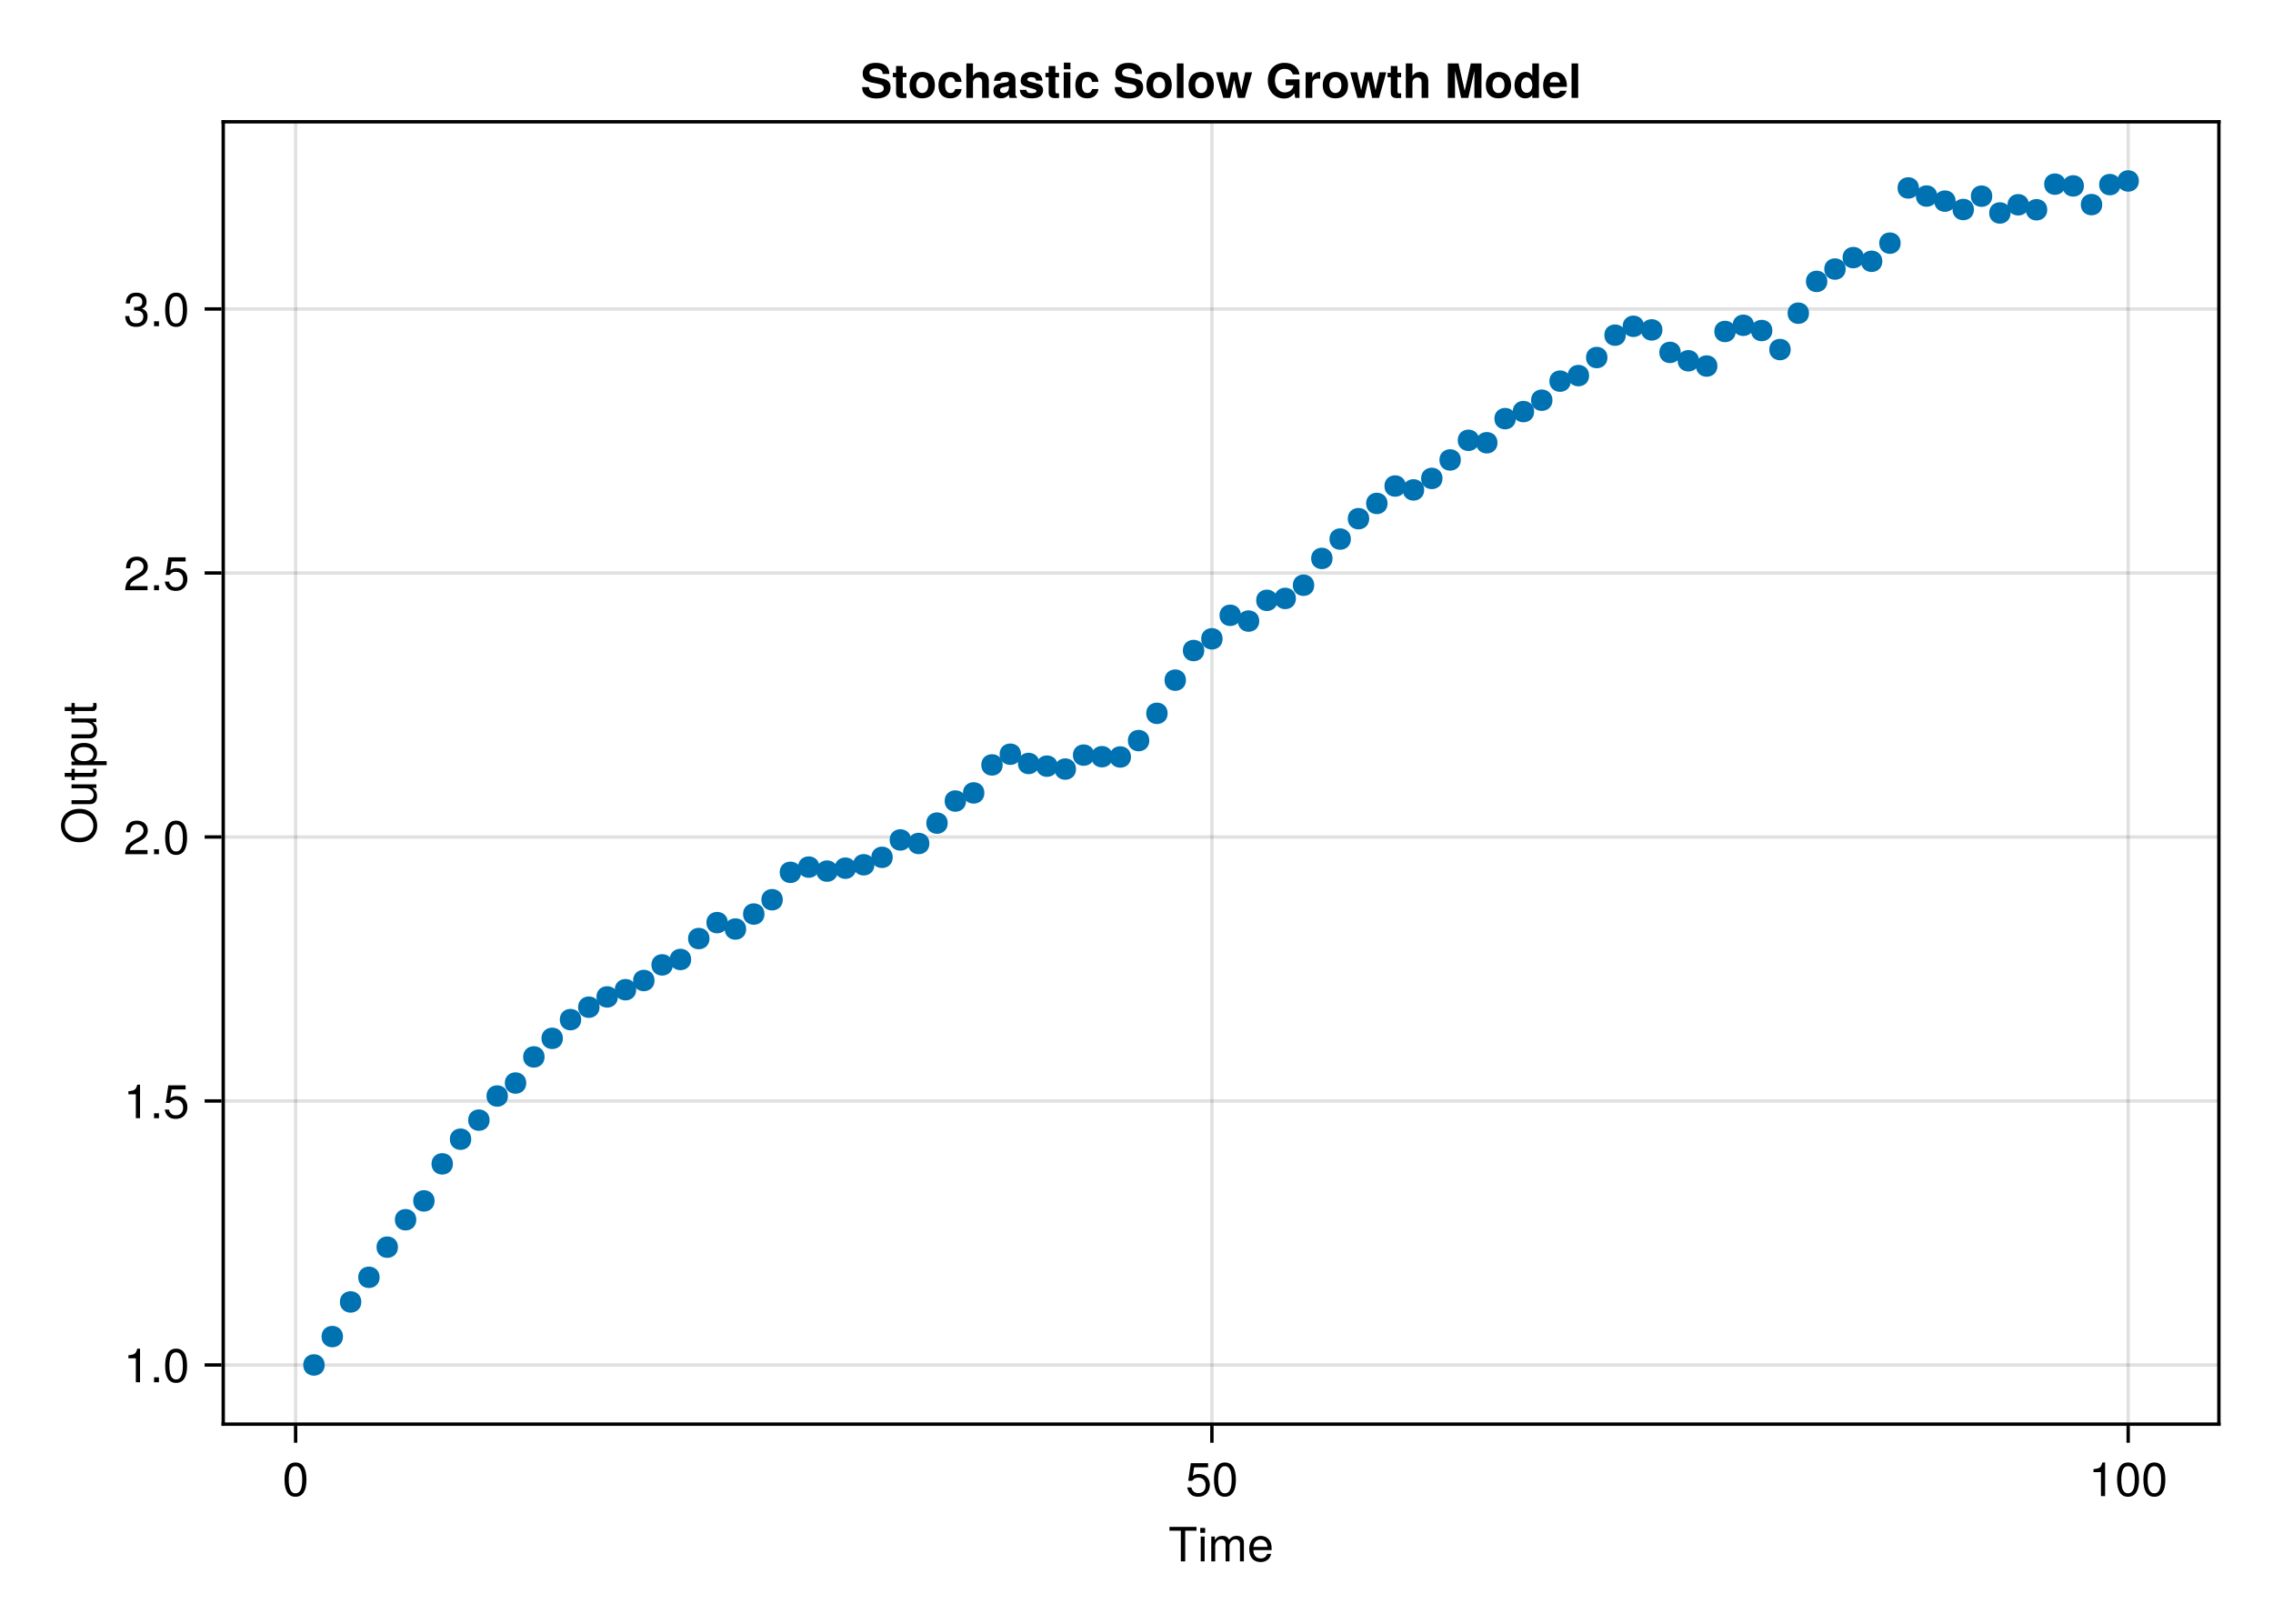 <?xml version="1.0" encoding="UTF-8"?>
<svg xmlns="http://www.w3.org/2000/svg" xmlns:xlink="http://www.w3.org/1999/xlink" width="672" height="480" viewBox="0 0 672 480">
<defs>
<g>
<g id="glyph-0-0-bc1dfe3c">
<path d="M 8.297 -9.062 C 8.297 -9.062 4.953 -9.062 4.953 -9.062 C 4.953 -9.062 4.953 0 4.953 0 C 4.953 0 3.656 0 3.656 0 C 3.656 0 3.656 -9.062 3.656 -9.062 C 3.656 -9.062 0.297 -9.062 0.297 -9.062 C 0.297 -9.062 0.297 -10.203 0.297 -10.203 C 0.297 -10.203 8.297 -10.203 8.297 -10.203 C 8.297 -10.203 8.297 -9.062 8.297 -9.062 Z M 8.297 -9.062 "/>
</g>
<g id="glyph-1-0-bc1dfe3c">
<path d="M 2.141 0 C 2.141 0 0.984 0 0.984 0 C 0.984 0 0.984 -7.344 0.984 -7.344 C 0.984 -7.344 2.141 -7.344 2.141 -7.344 C 2.141 -7.344 2.141 0 2.141 0 Z M 2.297 -8.438 C 2.297 -8.438 0.844 -8.438 0.844 -8.438 C 0.844 -8.438 0.844 -9.891 0.844 -9.891 C 0.844 -9.891 2.297 -9.891 2.297 -9.891 C 2.297 -9.891 2.297 -8.438 2.297 -8.438 Z M 2.297 -8.438 "/>
</g>
<g id="glyph-1-1-bc1dfe3c">
<path d="M 7.188 -3.328 C 7.188 -3.328 1.781 -3.328 1.781 -3.328 C 1.812 -1.656 2.719 -0.875 3.938 -0.875 C 4.875 -0.875 5.531 -1.266 5.859 -2.219 C 5.859 -2.219 7.031 -2.219 7.031 -2.219 C 6.734 -0.734 5.578 0.203 3.891 0.203 C 1.828 0.203 0.562 -1.219 0.562 -3.625 C 0.562 -6.031 1.875 -7.547 3.922 -7.547 C 5.297 -7.547 6.406 -6.812 6.891 -5.609 C 7.094 -5.062 7.188 -4.391 7.188 -3.328 Z M 5.938 -4.375 C 5.938 -5.516 5.047 -6.469 3.906 -6.469 C 2.734 -6.469 1.906 -5.594 1.812 -4.281 C 1.812 -4.281 5.922 -4.281 5.922 -4.281 C 5.938 -4.312 5.938 -4.375 5.938 -4.375 Z M 5.938 -4.375 "/>
</g>
<g id="glyph-2-0-bc1dfe3c">
<path d="M 10.641 0 C 10.641 0 9.484 0 9.484 0 C 9.484 0 9.484 -5.047 9.484 -5.047 C 9.484 -5.984 8.984 -6.531 8.141 -6.531 C 7.188 -6.531 6.391 -5.672 6.391 -4.609 C 6.391 -4.609 6.391 0 6.391 0 C 6.391 0 5.234 0 5.234 0 C 5.234 0 5.234 -5.047 5.234 -5.047 C 5.234 -5.984 4.75 -6.531 3.875 -6.531 C 2.922 -6.531 2.156 -5.672 2.156 -4.609 C 2.156 -4.609 2.156 0 2.156 0 C 2.156 0 1 0 1 0 C 1 0 1 -7.344 1 -7.344 C 1 -7.344 2.062 -7.344 2.062 -7.344 C 2.062 -7.344 2.062 -6.297 2.062 -6.297 C 2.688 -7.188 3.328 -7.547 4.312 -7.547 C 5.266 -7.547 5.859 -7.203 6.281 -6.422 C 6.969 -7.25 7.562 -7.547 8.547 -7.547 C 9.906 -7.547 10.641 -6.812 10.641 -5.5 C 10.641 -5.5 10.641 0 10.641 0 Z M 10.641 0 "/>
</g>
<g id="glyph-3-0-bc1dfe3c">
<path d="M 7.094 -4.781 C 7.094 -1.516 5.953 0.203 3.844 0.203 C 1.719 0.203 0.609 -1.516 0.609 -4.859 C 0.609 -8.188 1.703 -9.922 3.844 -9.922 C 6 -9.922 7.094 -8.219 7.094 -4.781 Z M 5.844 -4.891 C 5.844 -7.547 5.188 -8.828 3.844 -8.828 C 2.516 -8.828 1.859 -7.562 1.859 -4.844 C 1.859 -2.125 2.516 -0.812 3.828 -0.812 C 5.188 -0.812 5.844 -2.078 5.844 -4.891 Z M 5.844 -4.891 "/>
</g>
<g id="glyph-4-0-bc1dfe3c">
<path d="M 7.188 -3.297 C 7.188 -1.188 5.781 0.203 3.781 0.203 C 2.016 0.203 0.891 -0.578 0.484 -2.547 C 0.484 -2.547 1.719 -2.547 1.719 -2.547 C 2.016 -1.422 2.672 -0.875 3.75 -0.875 C 5.094 -0.875 5.922 -1.688 5.922 -3.125 C 5.922 -4.594 5.078 -5.453 3.75 -5.453 C 2.984 -5.453 2.5 -5.203 1.938 -4.516 C 1.938 -4.516 0.797 -4.516 0.797 -4.516 C 0.797 -4.516 1.547 -9.719 1.547 -9.719 C 1.547 -9.719 6.656 -9.719 6.656 -9.719 C 6.656 -9.719 6.656 -8.5 6.656 -8.5 C 6.656 -8.5 2.531 -8.5 2.531 -8.5 C 2.531 -8.5 2.141 -5.938 2.141 -5.938 C 2.719 -6.359 3.281 -6.531 3.969 -6.531 C 5.875 -6.531 7.188 -5.25 7.188 -3.297 Z M 7.188 -3.297 "/>
</g>
<g id="glyph-4-1-bc1dfe3c">
<path d="M 7.094 -4.781 C 7.094 -1.516 5.953 0.203 3.844 0.203 C 1.719 0.203 0.609 -1.516 0.609 -4.859 C 0.609 -8.188 1.703 -9.922 3.844 -9.922 C 6 -9.922 7.094 -8.219 7.094 -4.781 Z M 5.844 -4.891 C 5.844 -7.547 5.188 -8.828 3.844 -8.828 C 2.516 -8.828 1.859 -7.562 1.859 -4.844 C 1.859 -2.125 2.516 -0.812 3.828 -0.812 C 5.188 -0.812 5.844 -2.078 5.844 -4.891 Z M 5.844 -4.891 "/>
</g>
<g id="glyph-4-2-bc1dfe3c">
<path d="M 4.859 0 C 4.859 0 3.625 0 3.625 0 C 3.625 0 3.625 -7.062 3.625 -7.062 C 3.625 -7.062 1.422 -7.062 1.422 -7.062 C 1.422 -7.062 1.422 -7.953 1.422 -7.953 C 3.328 -8.188 3.609 -8.406 4.047 -9.922 C 4.047 -9.922 4.859 -9.922 4.859 -9.922 C 4.859 -9.922 4.859 0 4.859 0 Z M 4.859 0 "/>
</g>
<g id="glyph-5-0-bc1dfe3c">
<path d="M 7.094 -4.781 C 7.094 -1.516 5.953 0.203 3.844 0.203 C 1.719 0.203 0.609 -1.516 0.609 -4.859 C 0.609 -8.188 1.703 -9.922 3.844 -9.922 C 6 -9.922 7.094 -8.219 7.094 -4.781 Z M 5.844 -4.891 C 5.844 -7.547 5.188 -8.828 3.844 -8.828 C 2.516 -8.828 1.859 -7.562 1.859 -4.844 C 1.859 -2.125 2.516 -0.812 3.828 -0.812 C 5.188 -0.812 5.844 -2.078 5.844 -4.891 Z M 5.844 -4.891 "/>
</g>
<g id="glyph-6-0-bc1dfe3c">
<path d="M -4.938 -10.391 C -1.953 -10.391 0.25 -8.453 0.25 -5.453 C 0.25 -2.516 -1.828 -0.531 -5.031 -0.531 C -8.219 -0.531 -10.453 -2.516 -10.453 -5.453 C -10.453 -8.438 -8.234 -10.391 -4.938 -10.391 Z M -4.969 -9.094 C -7.547 -9.094 -9.312 -7.656 -9.312 -5.453 C -9.312 -3.297 -7.547 -1.828 -5.031 -1.828 C -2.5 -1.828 -0.891 -3.297 -0.891 -5.453 C -0.891 -7.609 -2.5 -9.094 -4.969 -9.094 Z M -4.969 -9.094 "/>
</g>
<g id="glyph-7-0-bc1dfe3c">
<path d="M 0 -6.75 C 0 -6.75 0 -5.703 0 -5.703 C 0 -5.703 -1.141 -5.703 -1.141 -5.703 C -0.172 -5.016 0.203 -4.328 0.203 -3.25 C 0.203 -1.812 -0.578 -0.906 -1.797 -0.906 C -1.797 -0.906 -7.344 -0.906 -7.344 -0.906 C -7.344 -0.906 -7.344 -2.078 -7.344 -2.078 C -7.344 -2.078 -2.25 -2.078 -2.25 -2.078 C -1.375 -2.078 -0.812 -2.656 -0.812 -3.578 C -0.812 -4.797 -1.797 -5.594 -3.297 -5.594 C -3.297 -5.594 -7.344 -5.594 -7.344 -5.594 C -7.344 -5.594 -7.344 -6.75 -7.344 -6.75 C -7.344 -6.75 0 -6.75 0 -6.75 Z M 0 -6.75 "/>
</g>
<g id="glyph-7-1-bc1dfe3c">
<path d="M 0 -3.562 C 0.062 -3.156 0.094 -2.891 0.094 -2.609 C 0.094 -1.688 -0.328 -1.188 -1.062 -1.188 C -1.062 -1.188 -6.391 -1.188 -6.391 -1.188 C -6.391 -1.188 -6.391 -0.203 -6.391 -0.203 C -6.391 -0.203 -7.344 -0.203 -7.344 -0.203 C -7.344 -0.203 -7.344 -1.188 -7.344 -1.188 C -7.344 -1.188 -9.359 -1.188 -9.359 -1.188 C -9.359 -1.188 -9.359 -2.359 -9.359 -2.359 C -9.359 -2.359 -7.344 -2.359 -7.344 -2.359 C -7.344 -2.359 -7.344 -3.562 -7.344 -3.562 C -7.344 -3.562 -6.391 -3.562 -6.391 -3.562 C -6.391 -3.562 -6.391 -2.359 -6.391 -2.359 C -6.391 -2.359 -1.578 -2.359 -1.578 -2.359 C -1.062 -2.359 -0.922 -2.484 -0.922 -3 C -0.922 -3.219 -0.938 -3.406 -0.984 -3.562 C -0.984 -3.562 0 -3.562 0 -3.562 Z M 0 -3.562 "/>
</g>
<g id="glyph-7-2-bc1dfe3c">
<path d="M -3.594 -7.328 C -1.266 -7.328 0.203 -6.078 0.203 -4.188 C 0.203 -3.234 -0.125 -2.547 -0.875 -1.938 C -0.875 -1.938 3.047 -1.938 3.047 -1.938 C 3.047 -1.938 3.047 -0.766 3.047 -0.766 C 3.047 -0.766 -7.344 -0.766 -7.344 -0.766 C -7.344 -0.766 -7.344 -1.828 -7.344 -1.828 C -7.344 -1.828 -6.234 -1.828 -6.234 -1.828 C -7.094 -2.375 -7.547 -3.172 -7.547 -4.172 C -7.547 -6.125 -6.062 -7.328 -3.594 -7.328 Z M -3.625 -6.109 C -5.375 -6.109 -6.453 -5.266 -6.453 -3.969 C -6.453 -2.75 -5.328 -1.938 -3.609 -1.938 C -1.891 -1.938 -0.875 -2.75 -0.875 -3.969 C -0.875 -5.25 -1.953 -6.109 -3.625 -6.109 Z M -3.625 -6.109 "/>
</g>
<g id="glyph-8-0-bc1dfe3c">
<path d="M 4.859 0 C 4.859 0 3.625 0 3.625 0 C 3.625 0 3.625 -7.062 3.625 -7.062 C 3.625 -7.062 1.422 -7.062 1.422 -7.062 C 1.422 -7.062 1.422 -7.953 1.422 -7.953 C 3.328 -8.188 3.609 -8.406 4.047 -9.922 C 4.047 -9.922 4.859 -9.922 4.859 -9.922 C 4.859 -9.922 4.859 0 4.859 0 Z M 4.859 0 "/>
</g>
<g id="glyph-8-1-bc1dfe3c">
<path d="M 2.672 0 C 2.672 0 1.219 0 1.219 0 C 1.219 0 1.219 -1.453 1.219 -1.453 C 1.219 -1.453 2.672 -1.453 2.672 -1.453 C 2.672 -1.453 2.672 0 2.672 0 Z M 2.672 0 "/>
</g>
<g id="glyph-9-0-bc1dfe3c">
<path d="M 7.094 -4.781 C 7.094 -1.516 5.953 0.203 3.844 0.203 C 1.719 0.203 0.609 -1.516 0.609 -4.859 C 0.609 -8.188 1.703 -9.922 3.844 -9.922 C 6 -9.922 7.094 -8.219 7.094 -4.781 Z M 5.844 -4.891 C 5.844 -7.547 5.188 -8.828 3.844 -8.828 C 2.516 -8.828 1.859 -7.562 1.859 -4.844 C 1.859 -2.125 2.516 -0.812 3.828 -0.812 C 5.188 -0.812 5.844 -2.078 5.844 -4.891 Z M 5.844 -4.891 "/>
</g>
<g id="glyph-9-1-bc1dfe3c">
<path d="M 7.188 -3.297 C 7.188 -1.188 5.781 0.203 3.781 0.203 C 2.016 0.203 0.891 -0.578 0.484 -2.547 C 0.484 -2.547 1.719 -2.547 1.719 -2.547 C 2.016 -1.422 2.672 -0.875 3.75 -0.875 C 5.094 -0.875 5.922 -1.688 5.922 -3.125 C 5.922 -4.594 5.078 -5.453 3.75 -5.453 C 2.984 -5.453 2.5 -5.203 1.938 -4.516 C 1.938 -4.516 0.797 -4.516 0.797 -4.516 C 0.797 -4.516 1.547 -9.719 1.547 -9.719 C 1.547 -9.719 6.656 -9.719 6.656 -9.719 C 6.656 -9.719 6.656 -8.5 6.656 -8.5 C 6.656 -8.5 2.531 -8.5 2.531 -8.5 C 2.531 -8.5 2.141 -5.938 2.141 -5.938 C 2.719 -6.359 3.281 -6.531 3.969 -6.531 C 5.875 -6.531 7.188 -5.25 7.188 -3.297 Z M 7.188 -3.297 "/>
</g>
<g id="glyph-10-0-bc1dfe3c">
<path d="M 7.156 -7.016 C 7.156 -5.797 6.438 -4.766 5.047 -4.016 C 5.047 -4.016 3.656 -3.266 3.656 -3.266 C 2.438 -2.547 1.984 -2.031 1.859 -1.219 C 1.859 -1.219 7.078 -1.219 7.078 -1.219 C 7.078 -1.219 7.078 0 7.078 0 C 7.078 0 0.469 0 0.469 0 C 0.594 -2.188 1.188 -3.125 3.266 -4.297 C 3.266 -4.297 4.547 -5.031 4.547 -5.031 C 5.438 -5.531 5.891 -6.203 5.891 -6.984 C 5.891 -8.047 5.047 -8.844 3.938 -8.844 C 2.719 -8.844 2.031 -8.141 1.938 -6.484 C 1.938 -6.484 0.703 -6.484 0.703 -6.484 C 0.766 -8.891 1.953 -9.922 3.969 -9.922 C 5.859 -9.922 7.156 -8.688 7.156 -7.016 Z M 7.156 -7.016 "/>
</g>
<g id="glyph-10-1-bc1dfe3c">
<path d="M 2.672 0 C 2.672 0 1.219 0 1.219 0 C 1.219 0 1.219 -1.453 1.219 -1.453 C 1.219 -1.453 2.672 -1.453 2.672 -1.453 C 2.672 -1.453 2.672 0 2.672 0 Z M 2.672 0 "/>
</g>
<g id="glyph-11-0-bc1dfe3c">
<path d="M 7.094 -4.781 C 7.094 -1.516 5.953 0.203 3.844 0.203 C 1.719 0.203 0.609 -1.516 0.609 -4.859 C 0.609 -8.188 1.703 -9.922 3.844 -9.922 C 6 -9.922 7.094 -8.219 7.094 -4.781 Z M 5.844 -4.891 C 5.844 -7.547 5.188 -8.828 3.844 -8.828 C 2.516 -8.828 1.859 -7.562 1.859 -4.844 C 1.859 -2.125 2.516 -0.812 3.828 -0.812 C 5.188 -0.812 5.844 -2.078 5.844 -4.891 Z M 5.844 -4.891 "/>
</g>
<g id="glyph-12-0-bc1dfe3c">
<path d="M 7.156 -7.016 C 7.156 -5.797 6.438 -4.766 5.047 -4.016 C 5.047 -4.016 3.656 -3.266 3.656 -3.266 C 2.438 -2.547 1.984 -2.031 1.859 -1.219 C 1.859 -1.219 7.078 -1.219 7.078 -1.219 C 7.078 -1.219 7.078 0 7.078 0 C 7.078 0 0.469 0 0.469 0 C 0.594 -2.188 1.188 -3.125 3.266 -4.297 C 3.266 -4.297 4.547 -5.031 4.547 -5.031 C 5.438 -5.531 5.891 -6.203 5.891 -6.984 C 5.891 -8.047 5.047 -8.844 3.938 -8.844 C 2.719 -8.844 2.031 -8.141 1.938 -6.484 C 1.938 -6.484 0.703 -6.484 0.703 -6.484 C 0.766 -8.891 1.953 -9.922 3.969 -9.922 C 5.859 -9.922 7.156 -8.688 7.156 -7.016 Z M 7.156 -7.016 "/>
</g>
<g id="glyph-12-1-bc1dfe3c">
<path d="M 2.672 0 C 2.672 0 1.219 0 1.219 0 C 1.219 0 1.219 -1.453 1.219 -1.453 C 1.219 -1.453 2.672 -1.453 2.672 -1.453 C 2.672 -1.453 2.672 0 2.672 0 Z M 2.672 0 "/>
</g>
<g id="glyph-13-0-bc1dfe3c">
<path d="M 7.188 -3.297 C 7.188 -1.188 5.781 0.203 3.781 0.203 C 2.016 0.203 0.891 -0.578 0.484 -2.547 C 0.484 -2.547 1.719 -2.547 1.719 -2.547 C 2.016 -1.422 2.672 -0.875 3.75 -0.875 C 5.094 -0.875 5.922 -1.688 5.922 -3.125 C 5.922 -4.594 5.078 -5.453 3.75 -5.453 C 2.984 -5.453 2.5 -5.203 1.938 -4.516 C 1.938 -4.516 0.797 -4.516 0.797 -4.516 C 0.797 -4.516 1.547 -9.719 1.547 -9.719 C 1.547 -9.719 6.656 -9.719 6.656 -9.719 C 6.656 -9.719 6.656 -8.5 6.656 -8.5 C 6.656 -8.5 2.531 -8.5 2.531 -8.5 C 2.531 -8.5 2.141 -5.938 2.141 -5.938 C 2.719 -6.359 3.281 -6.531 3.969 -6.531 C 5.875 -6.531 7.188 -5.25 7.188 -3.297 Z M 7.188 -3.297 "/>
</g>
<g id="glyph-14-0-bc1dfe3c">
<path d="M 7.078 -2.891 C 7.078 -1.016 5.766 0.203 3.719 0.203 C 1.688 0.203 0.609 -0.781 0.453 -3 C 0.453 -3 1.688 -3 1.688 -3 C 1.766 -1.547 2.422 -0.875 3.766 -0.875 C 5.047 -0.875 5.828 -1.625 5.828 -2.875 C 5.828 -3.969 5.125 -4.625 3.766 -4.625 C 3.766 -4.625 3.094 -4.625 3.094 -4.625 C 3.094 -4.625 3.094 -5.656 3.094 -5.656 C 5.062 -5.656 5.531 -6.094 5.531 -7.156 C 5.531 -8.203 4.875 -8.844 3.781 -8.844 C 2.516 -8.844 1.922 -8.188 1.891 -6.719 C 1.891 -6.719 0.656 -6.719 0.656 -6.719 C 0.703 -8.828 1.766 -9.922 3.766 -9.922 C 5.656 -9.922 6.797 -8.906 6.797 -7.203 C 6.797 -6.203 6.328 -5.562 5.406 -5.188 C 6.594 -4.781 7.078 -4.094 7.078 -2.891 Z M 7.078 -2.891 "/>
</g>
<g id="glyph-14-1-bc1dfe3c">
<path d="M 2.672 0 C 2.672 0 1.219 0 1.219 0 C 1.219 0 1.219 -1.453 1.219 -1.453 C 1.219 -1.453 2.672 -1.453 2.672 -1.453 C 2.672 -1.453 2.672 0 2.672 0 Z M 2.672 0 "/>
</g>
<g id="glyph-15-0-bc1dfe3c">
<path d="M 7.094 -4.781 C 7.094 -1.516 5.953 0.203 3.844 0.203 C 1.719 0.203 0.609 -1.516 0.609 -4.859 C 0.609 -8.188 1.703 -9.922 3.844 -9.922 C 6 -9.922 7.094 -8.219 7.094 -4.781 Z M 5.844 -4.891 C 5.844 -7.547 5.188 -8.828 3.844 -8.828 C 2.516 -8.828 1.859 -7.562 1.859 -4.844 C 1.859 -2.125 2.516 -0.812 3.828 -0.812 C 5.188 -0.812 5.844 -2.078 5.844 -4.891 Z M 5.844 -4.891 "/>
</g>
<g id="glyph-16-0-bc1dfe3c">
<path d="M 8.859 -3.062 C 8.859 -1 7.312 0.172 4.672 0.172 C 2.078 0.172 0.453 -1.016 0.453 -3.203 C 0.453 -3.203 2.484 -3.203 2.484 -3.203 C 2.484 -2.109 3.359 -1.516 4.781 -1.516 C 6.062 -1.516 6.844 -1.953 6.844 -2.812 C 6.844 -3.641 6.328 -3.938 4.922 -4.219 C 4.922 -4.219 3.5 -4.5 3.5 -4.5 C 1.422 -4.906 0.625 -5.641 0.625 -7.234 C 0.625 -9.219 2.047 -10.375 4.5 -10.375 C 6.984 -10.375 8.5 -9.25 8.5 -7.094 C 8.5 -7.094 6.531 -7.094 6.531 -7.094 C 6.531 -8.141 5.719 -8.688 4.391 -8.688 C 3.312 -8.688 2.625 -8.203 2.625 -7.438 C 2.625 -6.688 3.062 -6.391 4.562 -6.109 C 4.562 -6.109 6.156 -5.797 6.156 -5.797 C 8.047 -5.438 8.859 -4.672 8.859 -3.062 Z M 8.859 -3.062 "/>
</g>
<g id="glyph-17-0-bc1dfe3c">
<path d="M 4.219 0 C 3.859 0.016 3.516 0.062 3.078 0.062 C 1.797 0.062 1.156 -0.438 1.156 -1.625 C 1.156 -1.625 1.156 -6.109 1.156 -6.109 C 1.156 -6.109 0.203 -6.109 0.203 -6.109 C 0.203 -6.109 0.203 -7.406 0.203 -7.406 C 0.203 -7.406 1.156 -7.406 1.156 -7.406 C 1.156 -7.406 1.156 -9.438 1.156 -9.438 C 1.156 -9.438 3.125 -9.438 3.125 -9.438 C 3.125 -9.438 3.125 -7.406 3.125 -7.406 C 3.125 -7.406 4.219 -7.406 4.219 -7.406 C 4.219 -7.406 4.219 -6.109 4.219 -6.109 C 4.219 -6.109 3.125 -6.109 3.125 -6.109 C 3.125 -6.109 3.125 -2.156 3.125 -2.156 C 3.125 -1.484 3.25 -1.328 3.766 -1.328 C 3.906 -1.328 4.016 -1.344 4.219 -1.375 C 4.219 -1.375 4.219 0 4.219 0 Z M 4.219 0 "/>
</g>
<g id="glyph-17-1-bc1dfe3c">
<path d="M 7.969 -3.719 C 7.969 -1.297 6.531 0.125 4.234 0.125 C 1.906 0.125 0.484 -1.281 0.484 -3.781 C 0.484 -6.266 1.906 -7.688 4.219 -7.688 C 6.578 -7.688 7.969 -6.281 7.969 -3.719 Z M 6 -3.75 C 6 -5.234 5.312 -6.109 4.234 -6.109 C 3.156 -6.109 2.453 -5.219 2.453 -3.781 C 2.453 -2.344 3.156 -1.453 4.234 -1.453 C 5.281 -1.453 6 -2.344 6 -3.75 Z M 6 -3.75 "/>
</g>
<g id="glyph-17-2-bc1dfe3c">
<path d="M 7.312 -2.625 C 7.125 -1.016 5.859 0.125 4.016 0.125 C 1.781 0.125 0.469 -1.234 0.469 -3.719 C 0.469 -6.297 1.797 -7.688 4.047 -7.688 C 5.938 -7.688 7.172 -6.578 7.312 -4.734 C 7.312 -4.734 5.438 -4.734 5.438 -4.734 C 5.203 -5.719 4.828 -6.109 4.031 -6.109 C 2.797 -6.109 2.438 -5.109 2.438 -3.719 C 2.438 -2.25 3.031 -1.453 4.031 -1.453 C 4.781 -1.453 5.188 -1.828 5.438 -2.625 C 5.438 -2.625 7.312 -2.625 7.312 -2.625 Z M 7.312 -2.625 "/>
</g>
<g id="glyph-17-3-bc1dfe3c">
<path d="M 7.578 0 C 7.578 0 5.609 0 5.609 0 C 5.609 0 5.609 -4.625 5.609 -4.625 C 5.609 -5.641 5.109 -6.016 4.406 -6.016 C 3.531 -6.016 2.891 -5.406 2.891 -4.531 C 2.891 -4.531 2.891 0 2.891 0 C 2.891 0 0.938 0 0.938 0 C 0.938 0 0.938 -10.203 0.938 -10.203 C 0.938 -10.203 2.891 -10.203 2.891 -10.203 C 2.891 -10.203 2.891 -6.469 2.891 -6.469 C 3.438 -7.297 4.141 -7.688 5.109 -7.688 C 6.531 -7.688 7.578 -6.828 7.578 -5.062 C 7.578 -5.062 7.578 0 7.578 0 Z M 7.578 0 "/>
</g>
<g id="glyph-17-4-bc1dfe3c">
<path d="M 7.344 0 C 7.344 0 5.203 0 5.203 0 C 5.031 -0.219 4.984 -0.562 4.984 -0.953 C 4.297 -0.234 3.531 0.125 2.688 0.125 C 1.422 0.125 0.391 -0.578 0.391 -2.047 C 0.391 -3.422 1.125 -4.062 2.625 -4.328 C 2.625 -4.328 3.406 -4.469 3.406 -4.469 C 4.375 -4.641 4.969 -4.547 4.969 -5.344 C 4.969 -5.859 4.594 -6.109 3.844 -6.109 C 2.875 -6.109 2.547 -5.859 2.453 -5.062 C 2.453 -5.062 0.562 -5.062 0.562 -5.062 C 0.688 -6.812 1.75 -7.688 3.797 -7.688 C 5.844 -7.688 6.891 -6.906 6.891 -5.359 C 6.891 -5.359 6.891 -1.156 6.891 -1.156 C 6.891 -0.766 6.984 -0.562 7.344 -0.234 C 7.344 -0.234 7.344 0 7.344 0 Z M 4.969 -3.234 C 4.969 -3.234 4.969 -3.562 4.969 -3.562 C 4.75 -3.453 4.656 -3.438 4.141 -3.328 C 4.141 -3.328 3.469 -3.203 3.469 -3.203 C 2.656 -3.047 2.359 -2.844 2.359 -2.266 C 2.359 -1.703 2.766 -1.453 3.422 -1.453 C 4.406 -1.453 4.969 -2.094 4.969 -3.234 Z M 4.969 -3.234 "/>
</g>
<g id="glyph-17-5-bc1dfe3c">
<path d="M 2.891 0 C 2.891 0 0.938 0 0.938 0 C 0.938 0 0.938 -7.562 0.938 -7.562 C 0.938 -7.562 2.891 -7.562 2.891 -7.562 C 2.891 -7.562 2.891 0 2.891 0 Z M 2.922 -8.469 C 2.922 -8.469 0.969 -8.469 0.969 -8.469 C 0.969 -8.469 0.969 -10.438 0.969 -10.438 C 0.969 -10.438 2.922 -10.438 2.922 -10.438 C 2.922 -10.438 2.922 -8.469 2.922 -8.469 Z M 2.922 -8.469 "/>
</g>
<g id="glyph-17-6-bc1dfe3c">
<path d="M 10.719 -7.562 C 10.719 -7.562 8.578 0 8.578 0 C 8.578 0 6.547 0 6.547 0 C 6.547 0 5.422 -5.328 5.422 -5.328 C 5.422 -5.328 4.219 0 4.219 0 C 4.219 0 2.203 0 2.203 0 C 2.203 0 0.062 -7.562 0.062 -7.562 C 0.062 -7.562 2.094 -7.562 2.094 -7.562 C 2.094 -7.562 3.297 -2.266 3.297 -2.266 C 3.297 -2.266 4.453 -7.562 4.453 -7.562 C 4.453 -7.562 6.406 -7.562 6.406 -7.562 C 6.406 -7.562 7.547 -2.266 7.547 -2.266 C 7.547 -2.266 8.688 -7.562 8.688 -7.562 C 8.688 -7.562 10.719 -7.562 10.719 -7.562 Z M 10.719 -7.562 "/>
</g>
<g id="glyph-17-7-bc1dfe3c">
<path d="M 7.625 0 C 7.625 0 5.672 0 5.672 0 C 5.672 0 5.672 -0.875 5.672 -0.875 C 5.188 -0.219 4.516 0.125 3.578 0.125 C 1.578 0.125 0.406 -1.625 0.406 -3.766 C 0.406 -6.047 1.781 -7.688 3.578 -7.688 C 4.516 -7.688 5.188 -7.344 5.672 -6.578 C 5.672 -6.578 5.672 -10.203 5.672 -10.203 C 5.672 -10.203 7.625 -10.203 7.625 -10.203 C 7.625 -10.203 7.625 0 7.625 0 Z M 5.672 -3.734 C 5.672 -5.188 5.016 -6.047 4.016 -6.047 C 3.031 -6.047 2.359 -5.172 2.359 -3.766 C 2.359 -2.375 3.031 -1.516 4.016 -1.516 C 5 -1.516 5.672 -2.359 5.672 -3.734 Z M 5.672 -3.734 "/>
</g>
<g id="glyph-18-0-bc1dfe3c">
<path d="M 7.281 -2.234 C 7.281 -0.719 6.109 0.125 3.969 0.125 C 1.688 0.125 0.469 -0.734 0.406 -2.391 C 0.406 -2.391 2.328 -2.391 2.328 -2.391 C 2.484 -1.578 2.969 -1.406 3.859 -1.406 C 4.781 -1.406 5.312 -1.594 5.312 -2.062 C 5.312 -2.266 5.156 -2.422 4.656 -2.578 C 4.656 -2.578 2.328 -3.297 2.328 -3.297 C 0.922 -3.734 0.672 -4.234 0.672 -5.172 C 0.672 -6.719 1.859 -7.688 3.781 -7.688 C 5.812 -7.688 7.047 -6.719 7.062 -5.125 C 7.062 -5.125 5.188 -5.125 5.188 -5.125 C 5.172 -5.812 4.703 -6.141 3.766 -6.141 C 3.078 -6.141 2.625 -5.859 2.625 -5.453 C 2.625 -5.141 2.766 -5.016 3.312 -4.859 C 3.312 -4.859 5.797 -4.141 5.797 -4.141 C 6.797 -3.844 7.281 -3.203 7.281 -2.344 C 7.281 -2.344 7.281 -2.234 7.281 -2.234 Z M 7.281 -2.234 "/>
</g>
<g id="glyph-18-1-bc1dfe3c">
<path d="M 2.891 0 C 2.891 0 0.938 0 0.938 0 C 0.938 0 0.938 -10.203 0.938 -10.203 C 0.938 -10.203 2.891 -10.203 2.891 -10.203 C 2.891 -10.203 2.891 0 2.891 0 Z M 2.891 0 "/>
</g>
<g id="glyph-18-2-bc1dfe3c">
<path d="M 7.969 -3.719 C 7.969 -1.297 6.531 0.125 4.234 0.125 C 1.906 0.125 0.484 -1.281 0.484 -3.781 C 0.484 -6.266 1.906 -7.688 4.219 -7.688 C 6.578 -7.688 7.969 -6.281 7.969 -3.719 Z M 6 -3.75 C 6 -5.234 5.312 -6.109 4.234 -6.109 C 3.156 -6.109 2.453 -5.219 2.453 -3.781 C 2.453 -2.344 3.156 -1.453 4.234 -1.453 C 5.281 -1.453 6 -2.344 6 -3.75 Z M 6 -3.75 "/>
</g>
<g id="glyph-18-3-bc1dfe3c">
<path d="M 10.719 -7.562 C 10.719 -7.562 8.578 0 8.578 0 C 8.578 0 6.547 0 6.547 0 C 6.547 0 5.422 -5.328 5.422 -5.328 C 5.422 -5.328 4.219 0 4.219 0 C 4.219 0 2.203 0 2.203 0 C 2.203 0 0.062 -7.562 0.062 -7.562 C 0.062 -7.562 2.094 -7.562 2.094 -7.562 C 2.094 -7.562 3.297 -2.266 3.297 -2.266 C 3.297 -2.266 4.453 -7.562 4.453 -7.562 C 4.453 -7.562 6.406 -7.562 6.406 -7.562 C 6.406 -7.562 7.547 -2.266 7.547 -2.266 C 7.547 -2.266 8.688 -7.562 8.688 -7.562 C 8.688 -7.562 10.719 -7.562 10.719 -7.562 Z M 10.719 -7.562 "/>
</g>
<g id="glyph-18-4-bc1dfe3c">
<path d="M 4.219 0 C 3.859 0.016 3.516 0.062 3.078 0.062 C 1.797 0.062 1.156 -0.438 1.156 -1.625 C 1.156 -1.625 1.156 -6.109 1.156 -6.109 C 1.156 -6.109 0.203 -6.109 0.203 -6.109 C 0.203 -6.109 0.203 -7.406 0.203 -7.406 C 0.203 -7.406 1.156 -7.406 1.156 -7.406 C 1.156 -7.406 1.156 -9.438 1.156 -9.438 C 1.156 -9.438 3.125 -9.438 3.125 -9.438 C 3.125 -9.438 3.125 -7.406 3.125 -7.406 C 3.125 -7.406 4.219 -7.406 4.219 -7.406 C 4.219 -7.406 4.219 -6.109 4.219 -6.109 C 4.219 -6.109 3.125 -6.109 3.125 -6.109 C 3.125 -6.109 3.125 -2.156 3.125 -2.156 C 3.125 -1.484 3.25 -1.328 3.766 -1.328 C 3.906 -1.328 4.016 -1.344 4.219 -1.375 C 4.219 -1.375 4.219 0 4.219 0 Z M 4.219 0 "/>
</g>
<g id="glyph-18-5-bc1dfe3c">
</g>
<g id="glyph-18-6-bc1dfe3c">
<path d="M 10.859 0 C 10.859 0 8.766 0 8.766 0 C 8.766 0 8.766 -7.953 8.766 -7.953 C 8.766 -7.953 6.953 0 6.953 0 C 6.953 0 4.859 0 4.859 0 C 4.859 0 3.031 -7.953 3.031 -7.953 C 3.031 -7.953 3.031 0 3.031 0 C 3.031 0 0.922 0 0.922 0 C 0.922 0 0.922 -10.203 0.922 -10.203 C 0.922 -10.203 4.062 -10.203 4.062 -10.203 C 4.062 -10.203 5.906 -2.094 5.906 -2.094 C 5.906 -2.094 7.703 -10.203 7.703 -10.203 C 7.703 -10.203 10.859 -10.203 10.859 -10.203 C 10.859 -10.203 10.859 0 10.859 0 Z M 10.859 0 "/>
</g>
<g id="glyph-18-7-bc1dfe3c">
<path d="M 7.344 -3.5 C 7.344 -3.5 7.344 -3.266 7.344 -3.266 C 7.344 -3.266 2.266 -3.266 2.266 -3.266 C 2.328 -1.797 2.906 -1.375 3.844 -1.375 C 4.547 -1.375 5.172 -1.578 5.328 -2.125 C 5.328 -2.125 7.266 -2.125 7.266 -2.125 C 6.828 -0.641 5.453 0.125 3.766 0.125 C 1.625 0.125 0.312 -1.266 0.312 -3.688 C 0.312 -6.219 1.641 -7.688 3.812 -7.688 C 6.031 -7.688 7.344 -6.109 7.344 -3.5 Z M 5.312 -4.562 C 5.203 -5.641 4.625 -6.188 3.781 -6.188 C 2.906 -6.188 2.422 -5.609 2.297 -4.562 C 2.297 -4.562 5.312 -4.562 5.312 -4.562 Z M 5.312 -4.562 "/>
</g>
<g id="glyph-19-0-bc1dfe3c">
</g>
<g id="glyph-19-1-bc1dfe3c">
<path d="M 8.859 -3.062 C 8.859 -1 7.312 0.172 4.672 0.172 C 2.078 0.172 0.453 -1.016 0.453 -3.203 C 0.453 -3.203 2.484 -3.203 2.484 -3.203 C 2.484 -2.109 3.359 -1.516 4.781 -1.516 C 6.062 -1.516 6.844 -1.953 6.844 -2.812 C 6.844 -3.641 6.328 -3.938 4.922 -4.219 C 4.922 -4.219 3.5 -4.5 3.5 -4.5 C 1.422 -4.906 0.625 -5.641 0.625 -7.234 C 0.625 -9.219 2.047 -10.375 4.5 -10.375 C 6.984 -10.375 8.5 -9.25 8.5 -7.094 C 8.5 -7.094 6.531 -7.094 6.531 -7.094 C 6.531 -8.141 5.719 -8.688 4.391 -8.688 C 3.312 -8.688 2.625 -8.203 2.625 -7.438 C 2.625 -6.688 3.062 -6.391 4.562 -6.109 C 4.562 -6.109 6.156 -5.797 6.156 -5.797 C 8.047 -5.438 8.859 -4.672 8.859 -3.062 Z M 8.859 -3.062 "/>
</g>
<g id="glyph-19-2-bc1dfe3c">
<path d="M 9.953 0 C 9.953 0 8.688 0 8.688 0 C 8.688 0 8.438 -1.406 8.438 -1.406 C 7.656 -0.328 6.734 0.172 5.359 0.172 C 2.609 0.172 0.594 -2.016 0.594 -5.109 C 0.594 -8.281 2.594 -10.375 5.531 -10.375 C 8 -10.375 9.703 -9.047 9.953 -6.938 C 9.953 -6.938 7.984 -6.938 7.984 -6.938 C 7.578 -8.141 6.688 -8.578 5.547 -8.578 C 3.766 -8.578 2.688 -7.344 2.688 -5.141 C 2.688 -3.031 3.906 -1.625 5.594 -1.625 C 6.844 -1.625 8.047 -2.469 8.188 -3.734 C 8.188 -3.734 5.859 -3.734 5.859 -3.734 C 5.859 -3.734 5.859 -5.484 5.859 -5.484 C 5.859 -5.484 9.953 -5.484 9.953 -5.484 C 9.953 -5.484 9.953 0 9.953 0 Z M 9.953 0 "/>
</g>
<g id="glyph-19-3-bc1dfe3c">
<path d="M 5.188 -5.688 C 4.906 -5.719 4.781 -5.734 4.562 -5.734 C 3.422 -5.734 2.844 -5.172 2.844 -4.016 C 2.844 -4.016 2.844 0 2.844 0 C 2.844 0 0.875 0 0.875 0 C 0.875 0 0.875 -7.562 0.875 -7.562 C 0.875 -7.562 2.844 -7.562 2.844 -7.562 C 2.844 -7.562 2.844 -6.078 2.844 -6.078 C 3.266 -7.094 4.047 -7.688 4.938 -7.688 C 5 -7.688 5.062 -7.688 5.188 -7.672 C 5.188 -7.672 5.188 -5.688 5.188 -5.688 Z M 5.188 -5.688 "/>
</g>
</g>
</defs>
<rect x="-67.2" y="-48" width="806.4" height="576" fill="rgb(100%, 100%, 100%)" fill-opacity="1"/>
<path fill-rule="nonzero" fill="rgb(100%, 100%, 100%)" fill-opacity="1" d="M 66 421 L 656 421 L 656 36 L 66 36 Z M 66 421 "/>
<path fill="none" stroke-width="1" stroke-linecap="butt" stroke-linejoin="miter" stroke="rgb(0%, 0%, 0%)" stroke-opacity="0.12" stroke-miterlimit="1.155" d="M 87.398 421 L 87.398 36 "/>
<path fill="none" stroke-width="1" stroke-linecap="butt" stroke-linejoin="miter" stroke="rgb(0%, 0%, 0%)" stroke-opacity="0.12" stroke-miterlimit="1.155" d="M 358.293 421 L 358.293 36 "/>
<path fill="none" stroke-width="1" stroke-linecap="butt" stroke-linejoin="miter" stroke="rgb(0%, 0%, 0%)" stroke-opacity="0.12" stroke-miterlimit="1.155" d="M 629.184 421 L 629.184 36 "/>
<path fill="none" stroke-width="1" stroke-linecap="butt" stroke-linejoin="miter" stroke="rgb(0%, 0%, 0%)" stroke-opacity="0.12" stroke-miterlimit="1.155" d="M 66 403.5 L 656 403.5 "/>
<path fill="none" stroke-width="1" stroke-linecap="butt" stroke-linejoin="miter" stroke="rgb(0%, 0%, 0%)" stroke-opacity="0.12" stroke-miterlimit="1.155" d="M 66 325.457 L 656 325.457 "/>
<path fill="none" stroke-width="1" stroke-linecap="butt" stroke-linejoin="miter" stroke="rgb(0%, 0%, 0%)" stroke-opacity="0.12" stroke-miterlimit="1.155" d="M 66 247.418 L 656 247.418 "/>
<path fill="none" stroke-width="1" stroke-linecap="butt" stroke-linejoin="miter" stroke="rgb(0%, 0%, 0%)" stroke-opacity="0.12" stroke-miterlimit="1.155" d="M 66 169.375 L 656 169.375 "/>
<path fill="none" stroke-width="1" stroke-linecap="butt" stroke-linejoin="miter" stroke="rgb(0%, 0%, 0%)" stroke-opacity="0.12" stroke-miterlimit="1.155" d="M 66 91.332 L 656 91.332 "/>
<g fill="rgb(0%, 0%, 0%)" fill-opacity="1">
<use xlink:href="#glyph-0-0-bc1dfe3c" x="345.446" y="461.568"/>
</g>
<g fill="rgb(0%, 0%, 0%)" fill-opacity="1">
<use xlink:href="#glyph-1-0-bc1dfe3c" x="354" y="461.568"/>
</g>
<g fill="rgb(0%, 0%, 0%)" fill-opacity="1">
<use xlink:href="#glyph-2-0-bc1dfe3c" x="357.108" y="461.568"/>
</g>
<g fill="rgb(0%, 0%, 0%)" fill-opacity="1">
<use xlink:href="#glyph-1-1-bc1dfe3c" x="368.77" y="461.568"/>
</g>
<g fill="rgb(0%, 0%, 0%)" fill-opacity="1">
<use xlink:href="#glyph-3-0-bc1dfe3c" x="83.508" y="442.258"/>
</g>
<g fill="rgb(0%, 0%, 0%)" fill-opacity="1">
<use xlink:href="#glyph-4-0-bc1dfe3c" x="350.507" y="442.258"/>
</g>
<g fill="rgb(0%, 0%, 0%)" fill-opacity="1">
<use xlink:href="#glyph-4-1-bc1dfe3c" x="358.291" y="442.258"/>
</g>
<g fill="rgb(0%, 0%, 0%)" fill-opacity="1">
<use xlink:href="#glyph-4-2-bc1dfe3c" x="617.506" y="442.258"/>
</g>
<g fill="rgb(0%, 0%, 0%)" fill-opacity="1">
<use xlink:href="#glyph-5-0-bc1dfe3c" x="625.29" y="442.258"/>
</g>
<g fill="rgb(0%, 0%, 0%)" fill-opacity="1">
<use xlink:href="#glyph-5-0-bc1dfe3c" x="633.074" y="442.258"/>
</g>
<g fill="rgb(0%, 0%, 0%)" fill-opacity="1">
<use xlink:href="#glyph-6-0-bc1dfe3c" x="28.488" y="249.514"/>
</g>
<g fill="rgb(0%, 0%, 0%)" fill-opacity="1">
<use xlink:href="#glyph-7-0-bc1dfe3c" x="28.488" y="238.622"/>
</g>
<g fill="rgb(0%, 0%, 0%)" fill-opacity="1">
<use xlink:href="#glyph-7-1-bc1dfe3c" x="28.488" y="230.838"/>
</g>
<g fill="rgb(0%, 0%, 0%)" fill-opacity="1">
<use xlink:href="#glyph-7-2-bc1dfe3c" x="28.488" y="226.946"/>
</g>
<g fill="rgb(0%, 0%, 0%)" fill-opacity="1">
<use xlink:href="#glyph-7-0-bc1dfe3c" x="28.488" y="219.162"/>
</g>
<g fill="rgb(0%, 0%, 0%)" fill-opacity="1">
<use xlink:href="#glyph-7-1-bc1dfe3c" x="28.488" y="211.378"/>
</g>
<g fill="rgb(0%, 0%, 0%)" fill-opacity="1">
<use xlink:href="#glyph-8-0-bc1dfe3c" x="36.54" y="408.603"/>
</g>
<g fill="rgb(0%, 0%, 0%)" fill-opacity="1">
<use xlink:href="#glyph-8-1-bc1dfe3c" x="44.324" y="408.603"/>
</g>
<g fill="rgb(0%, 0%, 0%)" fill-opacity="1">
<use xlink:href="#glyph-9-0-bc1dfe3c" x="48.216" y="408.603"/>
</g>
<g fill="rgb(0%, 0%, 0%)" fill-opacity="1">
<use xlink:href="#glyph-8-0-bc1dfe3c" x="36.54" y="330.561"/>
</g>
<g fill="rgb(0%, 0%, 0%)" fill-opacity="1">
<use xlink:href="#glyph-8-1-bc1dfe3c" x="44.324" y="330.561"/>
</g>
<g fill="rgb(0%, 0%, 0%)" fill-opacity="1">
<use xlink:href="#glyph-9-1-bc1dfe3c" x="48.216" y="330.561"/>
</g>
<g fill="rgb(0%, 0%, 0%)" fill-opacity="1">
<use xlink:href="#glyph-10-0-bc1dfe3c" x="36.54" y="252.519"/>
</g>
<g fill="rgb(0%, 0%, 0%)" fill-opacity="1">
<use xlink:href="#glyph-10-1-bc1dfe3c" x="44.324" y="252.519"/>
</g>
<g fill="rgb(0%, 0%, 0%)" fill-opacity="1">
<use xlink:href="#glyph-11-0-bc1dfe3c" x="48.216" y="252.519"/>
</g>
<g fill="rgb(0%, 0%, 0%)" fill-opacity="1">
<use xlink:href="#glyph-12-0-bc1dfe3c" x="36.54" y="174.477"/>
</g>
<g fill="rgb(0%, 0%, 0%)" fill-opacity="1">
<use xlink:href="#glyph-12-1-bc1dfe3c" x="44.324" y="174.477"/>
</g>
<g fill="rgb(0%, 0%, 0%)" fill-opacity="1">
<use xlink:href="#glyph-13-0-bc1dfe3c" x="48.216" y="174.477"/>
</g>
<g fill="rgb(0%, 0%, 0%)" fill-opacity="1">
<use xlink:href="#glyph-14-0-bc1dfe3c" x="36.54" y="96.435"/>
</g>
<g fill="rgb(0%, 0%, 0%)" fill-opacity="1">
<use xlink:href="#glyph-14-1-bc1dfe3c" x="44.324" y="96.435"/>
</g>
<g fill="rgb(0%, 0%, 0%)" fill-opacity="1">
<use xlink:href="#glyph-15-0-bc1dfe3c" x="48.216" y="96.435"/>
</g>
<g fill="rgb(0%, 0%, 0%)" fill-opacity="1">
<use xlink:href="#glyph-16-0-bc1dfe3c" x="254.425" y="28.948"/>
</g>
<g fill="rgb(0%, 0%, 0%)" fill-opacity="1">
<use xlink:href="#glyph-17-0-bc1dfe3c" x="263.763" y="28.948"/>
</g>
<g fill="rgb(0%, 0%, 0%)" fill-opacity="1">
<use xlink:href="#glyph-17-1-bc1dfe3c" x="268.425" y="28.948"/>
</g>
<g fill="rgb(0%, 0%, 0%)" fill-opacity="1">
<use xlink:href="#glyph-17-2-bc1dfe3c" x="276.979" y="28.948"/>
</g>
<g fill="rgb(0%, 0%, 0%)" fill-opacity="1">
<use xlink:href="#glyph-17-3-bc1dfe3c" x="284.763" y="28.948"/>
</g>
<g fill="rgb(0%, 0%, 0%)" fill-opacity="1">
<use xlink:href="#glyph-17-4-bc1dfe3c" x="293.317" y="28.948"/>
</g>
<g fill="rgb(0%, 0%, 0%)" fill-opacity="1">
<use xlink:href="#glyph-18-0-bc1dfe3c" x="301.101" y="28.948"/>
</g>
<g fill="rgb(0%, 0%, 0%)" fill-opacity="1">
<use xlink:href="#glyph-17-0-bc1dfe3c" x="308.885" y="28.948"/>
</g>
<g fill="rgb(0%, 0%, 0%)" fill-opacity="1">
<use xlink:href="#glyph-17-5-bc1dfe3c" x="313.547" y="28.948"/>
</g>
<g fill="rgb(0%, 0%, 0%)" fill-opacity="1">
<use xlink:href="#glyph-17-2-bc1dfe3c" x="317.439" y="28.948"/>
</g>
<g fill="rgb(0%, 0%, 0%)" fill-opacity="1">
<use xlink:href="#glyph-19-0-bc1dfe3c" x="325.223" y="28.948"/>
</g>
<g fill="rgb(0%, 0%, 0%)" fill-opacity="1">
<use xlink:href="#glyph-19-1-bc1dfe3c" x="329.115" y="28.948"/>
</g>
<g fill="rgb(0%, 0%, 0%)" fill-opacity="1">
<use xlink:href="#glyph-17-1-bc1dfe3c" x="338.453" y="28.948"/>
</g>
<g fill="rgb(0%, 0%, 0%)" fill-opacity="1">
<use xlink:href="#glyph-18-1-bc1dfe3c" x="347.007" y="28.948"/>
</g>
<g fill="rgb(0%, 0%, 0%)" fill-opacity="1">
<use xlink:href="#glyph-18-2-bc1dfe3c" x="350.899" y="28.948"/>
</g>
<g fill="rgb(0%, 0%, 0%)" fill-opacity="1">
<use xlink:href="#glyph-17-6-bc1dfe3c" x="359.453" y="28.948"/>
</g>
<g fill="rgb(0%, 0%, 0%)" fill-opacity="1">
<use xlink:href="#glyph-19-0-bc1dfe3c" x="370.345" y="28.948"/>
</g>
<g fill="rgb(0%, 0%, 0%)" fill-opacity="1">
<use xlink:href="#glyph-19-2-bc1dfe3c" x="374.237" y="28.948"/>
</g>
<g fill="rgb(0%, 0%, 0%)" fill-opacity="1">
<use xlink:href="#glyph-19-3-bc1dfe3c" x="385.129" y="28.948"/>
</g>
<g fill="rgb(0%, 0%, 0%)" fill-opacity="1">
<use xlink:href="#glyph-17-1-bc1dfe3c" x="390.575" y="28.948"/>
</g>
<g fill="rgb(0%, 0%, 0%)" fill-opacity="1">
<use xlink:href="#glyph-18-3-bc1dfe3c" x="399.129" y="28.948"/>
</g>
<g fill="rgb(0%, 0%, 0%)" fill-opacity="1">
<use xlink:href="#glyph-18-4-bc1dfe3c" x="410.021" y="28.948"/>
</g>
<g fill="rgb(0%, 0%, 0%)" fill-opacity="1">
<use xlink:href="#glyph-17-3-bc1dfe3c" x="414.683" y="28.948"/>
</g>
<g fill="rgb(0%, 0%, 0%)" fill-opacity="1">
<use xlink:href="#glyph-18-5-bc1dfe3c" x="423.237" y="28.948"/>
</g>
<g fill="rgb(0%, 0%, 0%)" fill-opacity="1">
<use xlink:href="#glyph-18-6-bc1dfe3c" x="427.129" y="28.948"/>
</g>
<g fill="rgb(0%, 0%, 0%)" fill-opacity="1">
<use xlink:href="#glyph-18-2-bc1dfe3c" x="438.791" y="28.948"/>
</g>
<g fill="rgb(0%, 0%, 0%)" fill-opacity="1">
<use xlink:href="#glyph-17-7-bc1dfe3c" x="447.345" y="28.948"/>
</g>
<g fill="rgb(0%, 0%, 0%)" fill-opacity="1">
<use xlink:href="#glyph-18-7-bc1dfe3c" x="455.899" y="28.948"/>
</g>
<g fill="rgb(0%, 0%, 0%)" fill-opacity="1">
<use xlink:href="#glyph-18-1-bc1dfe3c" x="463.683" y="28.948"/>
</g>
<path fill-rule="nonzero" fill="rgb(0%, 44.706%, 69.804%)" fill-opacity="1" d="M 95.992 403.5 C 95.992 399.27 89.645 399.27 89.645 403.5 C 89.645 407.73 95.992 407.73 95.992 403.5 Z M 95.992 403.5 "/>
<path fill-rule="nonzero" fill="rgb(0%, 44.706%, 69.804%)" fill-opacity="1" d="M 101.41 395.113 C 101.41 390.883 95.062 390.883 95.062 395.113 C 95.062 399.344 101.41 399.344 101.41 395.113 Z M 101.41 395.113 "/>
<path fill-rule="nonzero" fill="rgb(0%, 44.706%, 69.804%)" fill-opacity="1" d="M 106.828 384.871 C 106.828 380.641 100.48 380.641 100.48 384.871 C 100.48 389.102 106.828 389.102 106.828 384.871 Z M 106.828 384.871 "/>
<path fill-rule="nonzero" fill="rgb(0%, 44.706%, 69.804%)" fill-opacity="1" d="M 112.242 377.59 C 112.242 373.359 105.898 373.359 105.898 377.59 C 105.898 381.82 112.242 381.82 112.242 377.59 Z M 112.242 377.59 "/>
<path fill-rule="nonzero" fill="rgb(0%, 44.706%, 69.804%)" fill-opacity="1" d="M 117.66 368.68 C 117.66 364.449 111.316 364.449 111.316 368.68 C 111.316 372.91 117.66 372.91 117.66 368.68 Z M 117.66 368.68 "/>
<path fill-rule="nonzero" fill="rgb(0%, 44.706%, 69.804%)" fill-opacity="1" d="M 123.078 360.574 C 123.078 356.344 116.734 356.344 116.734 360.574 C 116.734 364.805 123.078 364.805 123.078 360.574 Z M 123.078 360.574 "/>
<path fill-rule="nonzero" fill="rgb(0%, 44.706%, 69.804%)" fill-opacity="1" d="M 128.496 355 C 128.496 350.77 122.152 350.77 122.152 355 C 122.152 359.23 128.496 359.23 128.496 355 Z M 128.496 355 "/>
<path fill-rule="nonzero" fill="rgb(0%, 44.706%, 69.804%)" fill-opacity="1" d="M 133.914 344.055 C 133.914 339.824 127.57 339.824 127.57 344.055 C 127.57 348.285 133.914 348.285 133.914 344.055 Z M 133.914 344.055 "/>
<path fill-rule="nonzero" fill="rgb(0%, 44.706%, 69.804%)" fill-opacity="1" d="M 139.332 336.762 C 139.332 332.531 132.988 332.531 132.988 336.762 C 132.988 340.992 139.332 340.992 139.332 336.762 Z M 139.332 336.762 "/>
<path fill-rule="nonzero" fill="rgb(0%, 44.706%, 69.804%)" fill-opacity="1" d="M 144.75 331.125 C 144.75 326.895 138.406 326.895 138.406 331.125 C 138.406 335.355 144.75 335.355 144.75 331.125 Z M 144.75 331.125 "/>
<path fill-rule="nonzero" fill="rgb(0%, 44.706%, 69.804%)" fill-opacity="1" d="M 150.168 324 C 150.168 319.77 143.824 319.77 143.824 324 C 143.824 328.227 150.168 328.227 150.168 324 Z M 150.168 324 "/>
<path fill-rule="nonzero" fill="rgb(0%, 44.706%, 69.804%)" fill-opacity="1" d="M 155.586 320.164 C 155.586 315.934 149.242 315.934 149.242 320.164 C 149.242 324.391 155.586 324.391 155.586 320.164 Z M 155.586 320.164 "/>
<path fill-rule="nonzero" fill="rgb(0%, 44.706%, 69.804%)" fill-opacity="1" d="M 161.004 312.438 C 161.004 308.207 154.66 308.207 154.66 312.438 C 154.66 316.668 161.004 316.668 161.004 312.438 Z M 161.004 312.438 "/>
<path fill-rule="nonzero" fill="rgb(0%, 44.706%, 69.804%)" fill-opacity="1" d="M 166.422 306.953 C 166.422 302.723 160.078 302.723 160.078 306.953 C 160.078 311.184 166.422 311.184 166.422 306.953 Z M 166.422 306.953 "/>
<path fill-rule="nonzero" fill="rgb(0%, 44.706%, 69.804%)" fill-opacity="1" d="M 171.84 301.414 C 171.84 297.184 165.496 297.184 165.496 301.414 C 165.496 305.645 171.84 305.645 171.84 301.414 Z M 171.84 301.414 "/>
<path fill-rule="nonzero" fill="rgb(0%, 44.706%, 69.804%)" fill-opacity="1" d="M 177.258 297.738 C 177.258 293.508 170.914 293.508 170.914 297.738 C 170.914 301.969 177.258 301.969 177.258 297.738 Z M 177.258 297.738 "/>
<path fill-rule="nonzero" fill="rgb(0%, 44.706%, 69.804%)" fill-opacity="1" d="M 182.676 294.703 C 182.676 290.473 176.332 290.473 176.332 294.703 C 176.332 298.934 182.676 298.934 182.676 294.703 Z M 182.676 294.703 "/>
<path fill-rule="nonzero" fill="rgb(0%, 44.706%, 69.804%)" fill-opacity="1" d="M 188.094 292.574 C 188.094 288.348 181.75 288.348 181.75 292.574 C 181.75 296.805 188.094 296.805 188.094 292.574 Z M 188.094 292.574 "/>
<path fill-rule="nonzero" fill="rgb(0%, 44.706%, 69.804%)" fill-opacity="1" d="M 193.512 289.852 C 193.512 285.621 187.168 285.621 187.168 289.852 C 187.168 294.082 193.512 294.082 193.512 289.852 Z M 193.512 289.852 "/>
<path fill-rule="nonzero" fill="rgb(0%, 44.706%, 69.804%)" fill-opacity="1" d="M 198.93 285.234 C 198.93 281.004 192.586 281.004 192.586 285.234 C 192.586 289.465 198.93 289.465 198.93 285.234 Z M 198.93 285.234 "/>
<path fill-rule="nonzero" fill="rgb(0%, 44.706%, 69.804%)" fill-opacity="1" d="M 204.348 283.633 C 204.348 279.402 198 279.402 198 283.633 C 198 287.863 204.348 287.863 204.348 283.633 Z M 204.348 283.633 "/>
<path fill-rule="nonzero" fill="rgb(0%, 44.706%, 69.804%)" fill-opacity="1" d="M 209.766 277.453 C 209.766 273.223 203.418 273.223 203.418 277.453 C 203.418 281.684 209.766 281.684 209.766 277.453 Z M 209.766 277.453 "/>
<path fill-rule="nonzero" fill="rgb(0%, 44.706%, 69.804%)" fill-opacity="1" d="M 215.184 272.738 C 215.184 268.508 208.836 268.508 208.836 272.738 C 208.836 276.969 215.184 276.969 215.184 272.738 Z M 215.184 272.738 "/>
<path fill-rule="nonzero" fill="rgb(0%, 44.706%, 69.804%)" fill-opacity="1" d="M 220.602 274.637 C 220.602 270.406 214.254 270.406 214.254 274.637 C 214.254 278.863 220.602 278.863 220.602 274.637 Z M 220.602 274.637 "/>
<path fill-rule="nonzero" fill="rgb(0%, 44.706%, 69.804%)" fill-opacity="1" d="M 226.02 270.203 C 226.02 265.973 219.672 265.973 219.672 270.203 C 219.672 274.434 226.02 274.434 226.02 270.203 Z M 226.02 270.203 "/>
<path fill-rule="nonzero" fill="rgb(0%, 44.706%, 69.804%)" fill-opacity="1" d="M 231.438 265.973 C 231.438 261.742 225.09 261.742 225.09 265.973 C 225.09 270.203 231.438 270.203 231.438 265.973 Z M 231.438 265.973 "/>
<path fill-rule="nonzero" fill="rgb(0%, 44.706%, 69.804%)" fill-opacity="1" d="M 236.855 257.871 C 236.855 253.641 230.508 253.641 230.508 257.871 C 230.508 262.102 236.855 262.102 236.855 257.871 Z M 236.855 257.871 "/>
<path fill-rule="nonzero" fill="rgb(0%, 44.706%, 69.804%)" fill-opacity="1" d="M 242.273 256.328 C 242.273 252.098 235.926 252.098 235.926 256.328 C 235.926 260.559 242.273 260.559 242.273 256.328 Z M 242.273 256.328 "/>
<path fill-rule="nonzero" fill="rgb(0%, 44.706%, 69.804%)" fill-opacity="1" d="M 247.691 257.512 C 247.691 253.281 241.344 253.281 241.344 257.512 C 241.344 261.742 247.691 261.742 247.691 257.512 Z M 247.691 257.512 "/>
<path fill-rule="nonzero" fill="rgb(0%, 44.706%, 69.804%)" fill-opacity="1" d="M 253.105 256.648 C 253.105 252.418 246.762 252.418 246.762 256.648 C 246.762 260.879 253.105 260.879 253.105 256.648 Z M 253.105 256.648 "/>
<path fill-rule="nonzero" fill="rgb(0%, 44.706%, 69.804%)" fill-opacity="1" d="M 258.523 255.637 C 258.523 251.41 252.18 251.41 252.18 255.637 C 252.18 259.867 258.523 259.867 258.523 255.637 Z M 258.523 255.637 "/>
<path fill-rule="nonzero" fill="rgb(0%, 44.706%, 69.804%)" fill-opacity="1" d="M 263.941 253.438 C 263.941 249.211 257.598 249.211 257.598 253.438 C 257.598 257.668 263.941 257.668 263.941 253.438 Z M 263.941 253.438 "/>
<path fill-rule="nonzero" fill="rgb(0%, 44.706%, 69.804%)" fill-opacity="1" d="M 269.359 248.301 C 269.359 244.07 263.016 244.07 263.016 248.301 C 263.016 252.531 269.359 252.531 269.359 248.301 Z M 269.359 248.301 "/>
<path fill-rule="nonzero" fill="rgb(0%, 44.706%, 69.804%)" fill-opacity="1" d="M 274.777 249.348 C 274.777 245.117 268.434 245.117 268.434 249.348 C 268.434 253.578 274.777 253.578 274.777 249.348 Z M 274.777 249.348 "/>
<path fill-rule="nonzero" fill="rgb(0%, 44.706%, 69.804%)" fill-opacity="1" d="M 280.195 243.324 C 280.195 239.094 273.852 239.094 273.852 243.324 C 273.852 247.551 280.195 247.551 280.195 243.324 Z M 280.195 243.324 "/>
<path fill-rule="nonzero" fill="rgb(0%, 44.706%, 69.804%)" fill-opacity="1" d="M 285.613 236.797 C 285.613 232.566 279.27 232.566 279.27 236.797 C 279.27 241.027 285.613 241.027 285.613 236.797 Z M 285.613 236.797 "/>
<path fill-rule="nonzero" fill="rgb(0%, 44.706%, 69.804%)" fill-opacity="1" d="M 291.031 234.398 C 291.031 230.168 284.688 230.168 284.688 234.398 C 284.688 238.629 291.031 238.629 291.031 234.398 Z M 291.031 234.398 "/>
<path fill-rule="nonzero" fill="rgb(0%, 44.706%, 69.804%)" fill-opacity="1" d="M 296.449 226.117 C 296.449 221.887 290.105 221.887 290.105 226.117 C 290.105 230.348 296.449 230.348 296.449 226.117 Z M 296.449 226.117 "/>
<path fill-rule="nonzero" fill="rgb(0%, 44.706%, 69.804%)" fill-opacity="1" d="M 301.867 222.953 C 301.867 218.723 295.523 218.723 295.523 222.953 C 295.523 227.184 301.867 227.184 301.867 222.953 Z M 301.867 222.953 "/>
<path fill-rule="nonzero" fill="rgb(0%, 44.706%, 69.804%)" fill-opacity="1" d="M 307.285 225.691 C 307.285 221.461 300.941 221.461 300.941 225.691 C 300.941 229.922 307.285 229.922 307.285 225.691 Z M 307.285 225.691 "/>
<path fill-rule="nonzero" fill="rgb(0%, 44.706%, 69.804%)" fill-opacity="1" d="M 312.703 226.484 C 312.703 222.254 306.359 222.254 306.359 226.484 C 306.359 230.715 312.703 230.715 312.703 226.484 Z M 312.703 226.484 "/>
<path fill-rule="nonzero" fill="rgb(0%, 44.706%, 69.804%)" fill-opacity="1" d="M 318.121 227.348 C 318.121 223.121 311.777 223.121 311.777 227.348 C 311.777 231.578 318.121 231.578 318.121 227.348 Z M 318.121 227.348 "/>
<path fill-rule="nonzero" fill="rgb(0%, 44.706%, 69.804%)" fill-opacity="1" d="M 323.539 223.223 C 323.539 218.992 317.195 218.992 317.195 223.223 C 317.195 227.453 323.539 227.453 323.539 223.223 Z M 323.539 223.223 "/>
<path fill-rule="nonzero" fill="rgb(0%, 44.706%, 69.804%)" fill-opacity="1" d="M 328.957 223.691 C 328.957 219.461 322.613 219.461 322.613 223.691 C 322.613 227.922 328.957 227.922 328.957 223.691 Z M 328.957 223.691 "/>
<path fill-rule="nonzero" fill="rgb(0%, 44.706%, 69.804%)" fill-opacity="1" d="M 334.375 223.773 C 334.375 219.543 328.031 219.543 328.031 223.773 C 328.031 228.004 334.375 228.004 334.375 223.773 Z M 334.375 223.773 "/>
<path fill-rule="nonzero" fill="rgb(0%, 44.706%, 69.804%)" fill-opacity="1" d="M 339.793 218.926 C 339.793 214.699 333.449 214.699 333.449 218.926 C 333.449 223.156 339.793 223.156 339.793 218.926 Z M 339.793 218.926 "/>
<path fill-rule="nonzero" fill="rgb(0%, 44.706%, 69.804%)" fill-opacity="1" d="M 345.211 210.871 C 345.211 206.641 338.863 206.641 338.863 210.871 C 338.863 215.102 345.211 215.102 345.211 210.871 Z M 345.211 210.871 "/>
<path fill-rule="nonzero" fill="rgb(0%, 44.706%, 69.804%)" fill-opacity="1" d="M 350.629 201.062 C 350.629 196.832 344.281 196.832 344.281 201.062 C 344.281 205.293 350.629 205.293 350.629 201.062 Z M 350.629 201.062 "/>
<path fill-rule="nonzero" fill="rgb(0%, 44.706%, 69.804%)" fill-opacity="1" d="M 356.047 192.309 C 356.047 188.082 349.699 188.082 349.699 192.309 C 349.699 196.539 356.047 196.539 356.047 192.309 Z M 356.047 192.309 "/>
<path fill-rule="nonzero" fill="rgb(0%, 44.706%, 69.804%)" fill-opacity="1" d="M 361.465 188.844 C 361.465 184.613 355.117 184.613 355.117 188.844 C 355.117 193.074 361.465 193.074 361.465 188.844 Z M 361.465 188.844 "/>
<path fill-rule="nonzero" fill="rgb(0%, 44.706%, 69.804%)" fill-opacity="1" d="M 366.883 181.891 C 366.883 177.66 360.535 177.66 360.535 181.891 C 360.535 186.121 366.883 186.121 366.883 181.891 Z M 366.883 181.891 "/>
<path fill-rule="nonzero" fill="rgb(0%, 44.706%, 69.804%)" fill-opacity="1" d="M 372.301 183.598 C 372.301 179.367 365.953 179.367 365.953 183.598 C 365.953 187.828 372.301 187.828 372.301 183.598 Z M 372.301 183.598 "/>
<path fill-rule="nonzero" fill="rgb(0%, 44.706%, 69.804%)" fill-opacity="1" d="M 377.719 177.469 C 377.719 173.238 371.371 173.238 371.371 177.469 C 371.371 181.695 377.719 181.695 377.719 177.469 Z M 377.719 177.469 "/>
<path fill-rule="nonzero" fill="rgb(0%, 44.706%, 69.804%)" fill-opacity="1" d="M 383.137 176.906 C 383.137 172.676 376.789 172.676 376.789 176.906 C 376.789 181.137 383.137 181.137 383.137 176.906 Z M 383.137 176.906 "/>
<path fill-rule="nonzero" fill="rgb(0%, 44.706%, 69.804%)" fill-opacity="1" d="M 388.551 173.004 C 388.551 168.773 382.207 168.773 382.207 173.004 C 382.207 177.234 388.551 177.234 388.551 173.004 Z M 388.551 173.004 "/>
<path fill-rule="nonzero" fill="rgb(0%, 44.706%, 69.804%)" fill-opacity="1" d="M 393.969 165.082 C 393.969 160.855 387.625 160.855 387.625 165.082 C 387.625 169.312 393.969 169.312 393.969 165.082 Z M 393.969 165.082 "/>
<path fill-rule="nonzero" fill="rgb(0%, 44.706%, 69.804%)" fill-opacity="1" d="M 399.387 159.359 C 399.387 155.129 393.043 155.129 393.043 159.359 C 393.043 163.59 399.387 163.59 399.387 159.359 Z M 399.387 159.359 "/>
<path fill-rule="nonzero" fill="rgb(0%, 44.706%, 69.804%)" fill-opacity="1" d="M 404.805 153.332 C 404.805 149.102 398.461 149.102 398.461 153.332 C 398.461 157.562 404.805 157.562 404.805 153.332 Z M 404.805 153.332 "/>
<path fill-rule="nonzero" fill="rgb(0%, 44.706%, 69.804%)" fill-opacity="1" d="M 410.223 148.82 C 410.223 144.59 403.879 144.59 403.879 148.82 C 403.879 153.051 410.223 153.051 410.223 148.82 Z M 410.223 148.82 "/>
<path fill-rule="nonzero" fill="rgb(0%, 44.706%, 69.804%)" fill-opacity="1" d="M 415.641 143.676 C 415.641 139.445 409.297 139.445 409.297 143.676 C 409.297 147.906 415.641 147.906 415.641 143.676 Z M 415.641 143.676 "/>
<path fill-rule="nonzero" fill="rgb(0%, 44.706%, 69.804%)" fill-opacity="1" d="M 421.059 144.824 C 421.059 140.594 414.715 140.594 414.715 144.824 C 414.715 149.055 421.059 149.055 421.059 144.824 Z M 421.059 144.824 "/>
<path fill-rule="nonzero" fill="rgb(0%, 44.706%, 69.804%)" fill-opacity="1" d="M 426.477 141.43 C 426.477 137.199 420.133 137.199 420.133 141.43 C 420.133 145.66 426.477 145.66 426.477 141.43 Z M 426.477 141.43 "/>
<path fill-rule="nonzero" fill="rgb(0%, 44.706%, 69.804%)" fill-opacity="1" d="M 431.895 135.965 C 431.895 131.734 425.551 131.734 425.551 135.965 C 425.551 140.195 431.895 140.195 431.895 135.965 Z M 431.895 135.965 "/>
<path fill-rule="nonzero" fill="rgb(0%, 44.706%, 69.804%)" fill-opacity="1" d="M 437.312 130.16 C 437.312 125.93 430.969 125.93 430.969 130.16 C 430.969 134.391 437.312 134.391 437.312 130.16 Z M 437.312 130.16 "/>
<path fill-rule="nonzero" fill="rgb(0%, 44.706%, 69.804%)" fill-opacity="1" d="M 442.73 130.883 C 442.73 126.652 436.387 126.652 436.387 130.883 C 436.387 135.113 442.73 135.113 442.73 130.883 Z M 442.73 130.883 "/>
<path fill-rule="nonzero" fill="rgb(0%, 44.706%, 69.804%)" fill-opacity="1" d="M 448.148 123.758 C 448.148 119.527 441.805 119.527 441.805 123.758 C 441.805 127.988 448.148 127.988 448.148 123.758 Z M 448.148 123.758 "/>
<path fill-rule="nonzero" fill="rgb(0%, 44.706%, 69.804%)" fill-opacity="1" d="M 453.566 121.672 C 453.566 117.441 447.223 117.441 447.223 121.672 C 447.223 125.902 453.566 125.902 453.566 121.672 Z M 453.566 121.672 "/>
<path fill-rule="nonzero" fill="rgb(0%, 44.706%, 69.804%)" fill-opacity="1" d="M 458.984 118.305 C 458.984 114.074 452.641 114.074 452.641 118.305 C 452.641 122.535 458.984 122.535 458.984 118.305 Z M 458.984 118.305 "/>
<path fill-rule="nonzero" fill="rgb(0%, 44.706%, 69.804%)" fill-opacity="1" d="M 464.402 112.672 C 464.402 108.441 458.059 108.441 458.059 112.672 C 458.059 116.898 464.402 116.898 464.402 112.672 Z M 464.402 112.672 "/>
<path fill-rule="nonzero" fill="rgb(0%, 44.706%, 69.804%)" fill-opacity="1" d="M 469.82 111.031 C 469.82 106.801 463.477 106.801 463.477 111.031 C 463.477 115.262 469.82 115.262 469.82 111.031 Z M 469.82 111.031 "/>
<path fill-rule="nonzero" fill="rgb(0%, 44.706%, 69.804%)" fill-opacity="1" d="M 475.238 105.695 C 475.238 101.465 468.895 101.465 468.895 105.695 C 468.895 109.926 475.238 109.926 475.238 105.695 Z M 475.238 105.695 "/>
<path fill-rule="nonzero" fill="rgb(0%, 44.706%, 69.804%)" fill-opacity="1" d="M 480.656 99.074 C 480.656 94.848 474.309 94.848 474.309 99.074 C 474.309 103.305 480.656 103.305 480.656 99.074 Z M 480.656 99.074 "/>
<path fill-rule="nonzero" fill="rgb(0%, 44.706%, 69.804%)" fill-opacity="1" d="M 486.074 96.461 C 486.074 92.23 479.727 92.23 479.727 96.461 C 479.727 100.691 486.074 100.691 486.074 96.461 Z M 486.074 96.461 "/>
<path fill-rule="nonzero" fill="rgb(0%, 44.706%, 69.804%)" fill-opacity="1" d="M 491.492 97.523 C 491.492 93.293 485.145 93.293 485.145 97.523 C 485.145 101.754 491.492 101.754 491.492 97.523 Z M 491.492 97.523 "/>
<path fill-rule="nonzero" fill="rgb(0%, 44.706%, 69.804%)" fill-opacity="1" d="M 496.91 104.176 C 496.91 99.945 490.562 99.945 490.562 104.176 C 490.562 108.406 496.91 108.406 496.91 104.176 Z M 496.91 104.176 "/>
<path fill-rule="nonzero" fill="rgb(0%, 44.706%, 69.804%)" fill-opacity="1" d="M 502.328 106.652 C 502.328 102.422 495.98 102.422 495.98 106.652 C 495.98 110.879 502.328 110.879 502.328 106.652 Z M 502.328 106.652 "/>
<path fill-rule="nonzero" fill="rgb(0%, 44.706%, 69.804%)" fill-opacity="1" d="M 507.746 108.207 C 507.746 103.977 501.398 103.977 501.398 108.207 C 501.398 112.438 507.746 112.438 507.746 108.207 Z M 507.746 108.207 "/>
<path fill-rule="nonzero" fill="rgb(0%, 44.706%, 69.804%)" fill-opacity="1" d="M 513.164 97.988 C 513.164 93.758 506.816 93.758 506.816 97.988 C 506.816 102.219 513.164 102.219 513.164 97.988 Z M 513.164 97.988 "/>
<path fill-rule="nonzero" fill="rgb(0%, 44.706%, 69.804%)" fill-opacity="1" d="M 518.582 96.16 C 518.582 91.93 512.234 91.93 512.234 96.16 C 512.234 100.391 518.582 100.391 518.582 96.16 Z M 518.582 96.16 "/>
<path fill-rule="nonzero" fill="rgb(0%, 44.706%, 69.804%)" fill-opacity="1" d="M 523.996 97.707 C 523.996 93.48 517.652 93.48 517.652 97.707 C 517.652 101.938 523.996 101.938 523.996 97.707 Z M 523.996 97.707 "/>
<path fill-rule="nonzero" fill="rgb(0%, 44.706%, 69.804%)" fill-opacity="1" d="M 529.414 103.336 C 529.414 99.105 523.07 99.105 523.07 103.336 C 523.07 107.566 529.414 107.566 529.414 103.336 Z M 529.414 103.336 "/>
<path fill-rule="nonzero" fill="rgb(0%, 44.706%, 69.804%)" fill-opacity="1" d="M 534.832 92.582 C 534.832 88.352 528.488 88.352 528.488 92.582 C 528.488 96.812 534.832 96.812 534.832 92.582 Z M 534.832 92.582 "/>
<path fill-rule="nonzero" fill="rgb(0%, 44.706%, 69.804%)" fill-opacity="1" d="M 540.25 83.188 C 540.25 78.957 533.906 78.957 533.906 83.188 C 533.906 87.418 540.25 87.418 540.25 83.188 Z M 540.25 83.188 "/>
<path fill-rule="nonzero" fill="rgb(0%, 44.706%, 69.804%)" fill-opacity="1" d="M 545.668 79.535 C 545.668 75.309 539.324 75.309 539.324 79.535 C 539.324 83.766 545.668 83.766 545.668 79.535 Z M 545.668 79.535 "/>
<path fill-rule="nonzero" fill="rgb(0%, 44.706%, 69.804%)" fill-opacity="1" d="M 551.086 76.152 C 551.086 71.926 544.742 71.926 544.742 76.152 C 544.742 80.383 551.086 80.383 551.086 76.152 Z M 551.086 76.152 "/>
<path fill-rule="nonzero" fill="rgb(0%, 44.706%, 69.804%)" fill-opacity="1" d="M 556.504 77.242 C 556.504 73.012 550.16 73.012 550.16 77.242 C 550.16 81.473 556.504 81.473 556.504 77.242 Z M 556.504 77.242 "/>
<path fill-rule="nonzero" fill="rgb(0%, 44.706%, 69.804%)" fill-opacity="1" d="M 561.922 71.879 C 561.922 67.648 555.578 67.648 555.578 71.879 C 555.578 76.109 561.922 76.109 561.922 71.879 Z M 561.922 71.879 "/>
<path fill-rule="nonzero" fill="rgb(0%, 44.706%, 69.804%)" fill-opacity="1" d="M 567.34 55.562 C 567.34 51.332 560.996 51.332 560.996 55.562 C 560.996 59.789 567.34 59.789 567.34 55.562 Z M 567.34 55.562 "/>
<path fill-rule="nonzero" fill="rgb(0%, 44.706%, 69.804%)" fill-opacity="1" d="M 572.758 57.957 C 572.758 53.727 566.414 53.727 566.414 57.957 C 566.414 62.184 572.758 62.184 572.758 57.957 Z M 572.758 57.957 "/>
<path fill-rule="nonzero" fill="rgb(0%, 44.706%, 69.804%)" fill-opacity="1" d="M 578.176 59.457 C 578.176 55.227 571.832 55.227 571.832 59.457 C 571.832 63.688 578.176 63.688 578.176 59.457 Z M 578.176 59.457 "/>
<path fill-rule="nonzero" fill="rgb(0%, 44.706%, 69.804%)" fill-opacity="1" d="M 583.594 61.934 C 583.594 57.703 577.25 57.703 577.25 61.934 C 577.25 66.164 583.594 66.164 583.594 61.934 Z M 583.594 61.934 "/>
<path fill-rule="nonzero" fill="rgb(0%, 44.706%, 69.804%)" fill-opacity="1" d="M 589.012 57.992 C 589.012 53.762 582.668 53.762 582.668 57.992 C 582.668 62.219 589.012 62.219 589.012 57.992 Z M 589.012 57.992 "/>
<path fill-rule="nonzero" fill="rgb(0%, 44.706%, 69.804%)" fill-opacity="1" d="M 594.43 62.957 C 594.43 58.727 588.086 58.727 588.086 62.957 C 588.086 67.188 594.43 67.188 594.43 62.957 Z M 594.43 62.957 "/>
<path fill-rule="nonzero" fill="rgb(0%, 44.706%, 69.804%)" fill-opacity="1" d="M 599.848 60.539 C 599.848 56.309 593.504 56.309 593.504 60.539 C 593.504 64.77 599.848 64.77 599.848 60.539 Z M 599.848 60.539 "/>
<path fill-rule="nonzero" fill="rgb(0%, 44.706%, 69.804%)" fill-opacity="1" d="M 605.266 62.008 C 605.266 57.777 598.922 57.777 598.922 62.008 C 598.922 66.238 605.266 66.238 605.266 62.008 Z M 605.266 62.008 "/>
<path fill-rule="nonzero" fill="rgb(0%, 44.706%, 69.804%)" fill-opacity="1" d="M 610.684 54.434 C 610.684 50.207 604.34 50.207 604.34 54.434 C 604.34 58.664 610.684 58.664 610.684 54.434 Z M 610.684 54.434 "/>
<path fill-rule="nonzero" fill="rgb(0%, 44.706%, 69.804%)" fill-opacity="1" d="M 616.102 54.957 C 616.102 50.727 609.754 50.727 609.754 54.957 C 609.754 59.188 616.102 59.188 616.102 54.957 Z M 616.102 54.957 "/>
<path fill-rule="nonzero" fill="rgb(0%, 44.706%, 69.804%)" fill-opacity="1" d="M 621.52 60.484 C 621.52 56.258 615.172 56.258 615.172 60.484 C 615.172 64.715 621.52 64.715 621.52 60.484 Z M 621.52 60.484 "/>
<path fill-rule="nonzero" fill="rgb(0%, 44.706%, 69.804%)" fill-opacity="1" d="M 626.938 54.57 C 626.938 50.34 620.59 50.34 620.59 54.57 C 620.59 58.801 626.938 58.801 626.938 54.57 Z M 626.938 54.57 "/>
<path fill-rule="nonzero" fill="rgb(0%, 44.706%, 69.804%)" fill-opacity="1" d="M 632.355 53.5 C 632.355 49.27 626.008 49.27 626.008 53.5 C 626.008 57.73 632.355 57.73 632.355 53.5 Z M 632.355 53.5 "/>
<path fill="none" stroke-width="1" stroke-linecap="butt" stroke-linejoin="miter" stroke="rgb(0%, 0%, 0%)" stroke-opacity="1" stroke-miterlimit="1.155" d="M 87.398 421.5 L 87.398 426.5 "/>
<path fill="none" stroke-width="1" stroke-linecap="butt" stroke-linejoin="miter" stroke="rgb(0%, 0%, 0%)" stroke-opacity="1" stroke-miterlimit="1.155" d="M 358.293 421.5 L 358.293 426.5 "/>
<path fill="none" stroke-width="1" stroke-linecap="butt" stroke-linejoin="miter" stroke="rgb(0%, 0%, 0%)" stroke-opacity="1" stroke-miterlimit="1.155" d="M 629.184 421.5 L 629.184 426.5 "/>
<path fill="none" stroke-width="1" stroke-linecap="butt" stroke-linejoin="miter" stroke="rgb(0%, 0%, 0%)" stroke-opacity="1" stroke-miterlimit="1.155" d="M 65.5 403.5 L 60.5 403.5 "/>
<path fill="none" stroke-width="1" stroke-linecap="butt" stroke-linejoin="miter" stroke="rgb(0%, 0%, 0%)" stroke-opacity="1" stroke-miterlimit="1.155" d="M 65.5 325.457 L 60.5 325.457 "/>
<path fill="none" stroke-width="1" stroke-linecap="butt" stroke-linejoin="miter" stroke="rgb(0%, 0%, 0%)" stroke-opacity="1" stroke-miterlimit="1.155" d="M 65.5 247.418 L 60.5 247.418 "/>
<path fill="none" stroke-width="1" stroke-linecap="butt" stroke-linejoin="miter" stroke="rgb(0%, 0%, 0%)" stroke-opacity="1" stroke-miterlimit="1.155" d="M 65.5 169.375 L 60.5 169.375 "/>
<path fill="none" stroke-width="1" stroke-linecap="butt" stroke-linejoin="miter" stroke="rgb(0%, 0%, 0%)" stroke-opacity="1" stroke-miterlimit="1.155" d="M 65.5 91.332 L 60.5 91.332 "/>
<path fill="none" stroke-width="1" stroke-linecap="butt" stroke-linejoin="miter" stroke="rgb(0%, 0%, 0%)" stroke-opacity="1" stroke-miterlimit="1.155" d="M 65.5 421 L 656.5 421 "/>
<path fill="none" stroke-width="1" stroke-linecap="butt" stroke-linejoin="miter" stroke="rgb(0%, 0%, 0%)" stroke-opacity="1" stroke-miterlimit="1.155" d="M 66 421.5 L 66 35.5 "/>
<path fill="none" stroke-width="1" stroke-linecap="butt" stroke-linejoin="miter" stroke="rgb(0%, 0%, 0%)" stroke-opacity="1" stroke-miterlimit="1.155" d="M 65.5 36 L 656.5 36 "/>
<path fill="none" stroke-width="1" stroke-linecap="butt" stroke-linejoin="miter" stroke="rgb(0%, 0%, 0%)" stroke-opacity="1" stroke-miterlimit="1.155" d="M 656 421.5 L 656 35.5 "/>
</svg>
